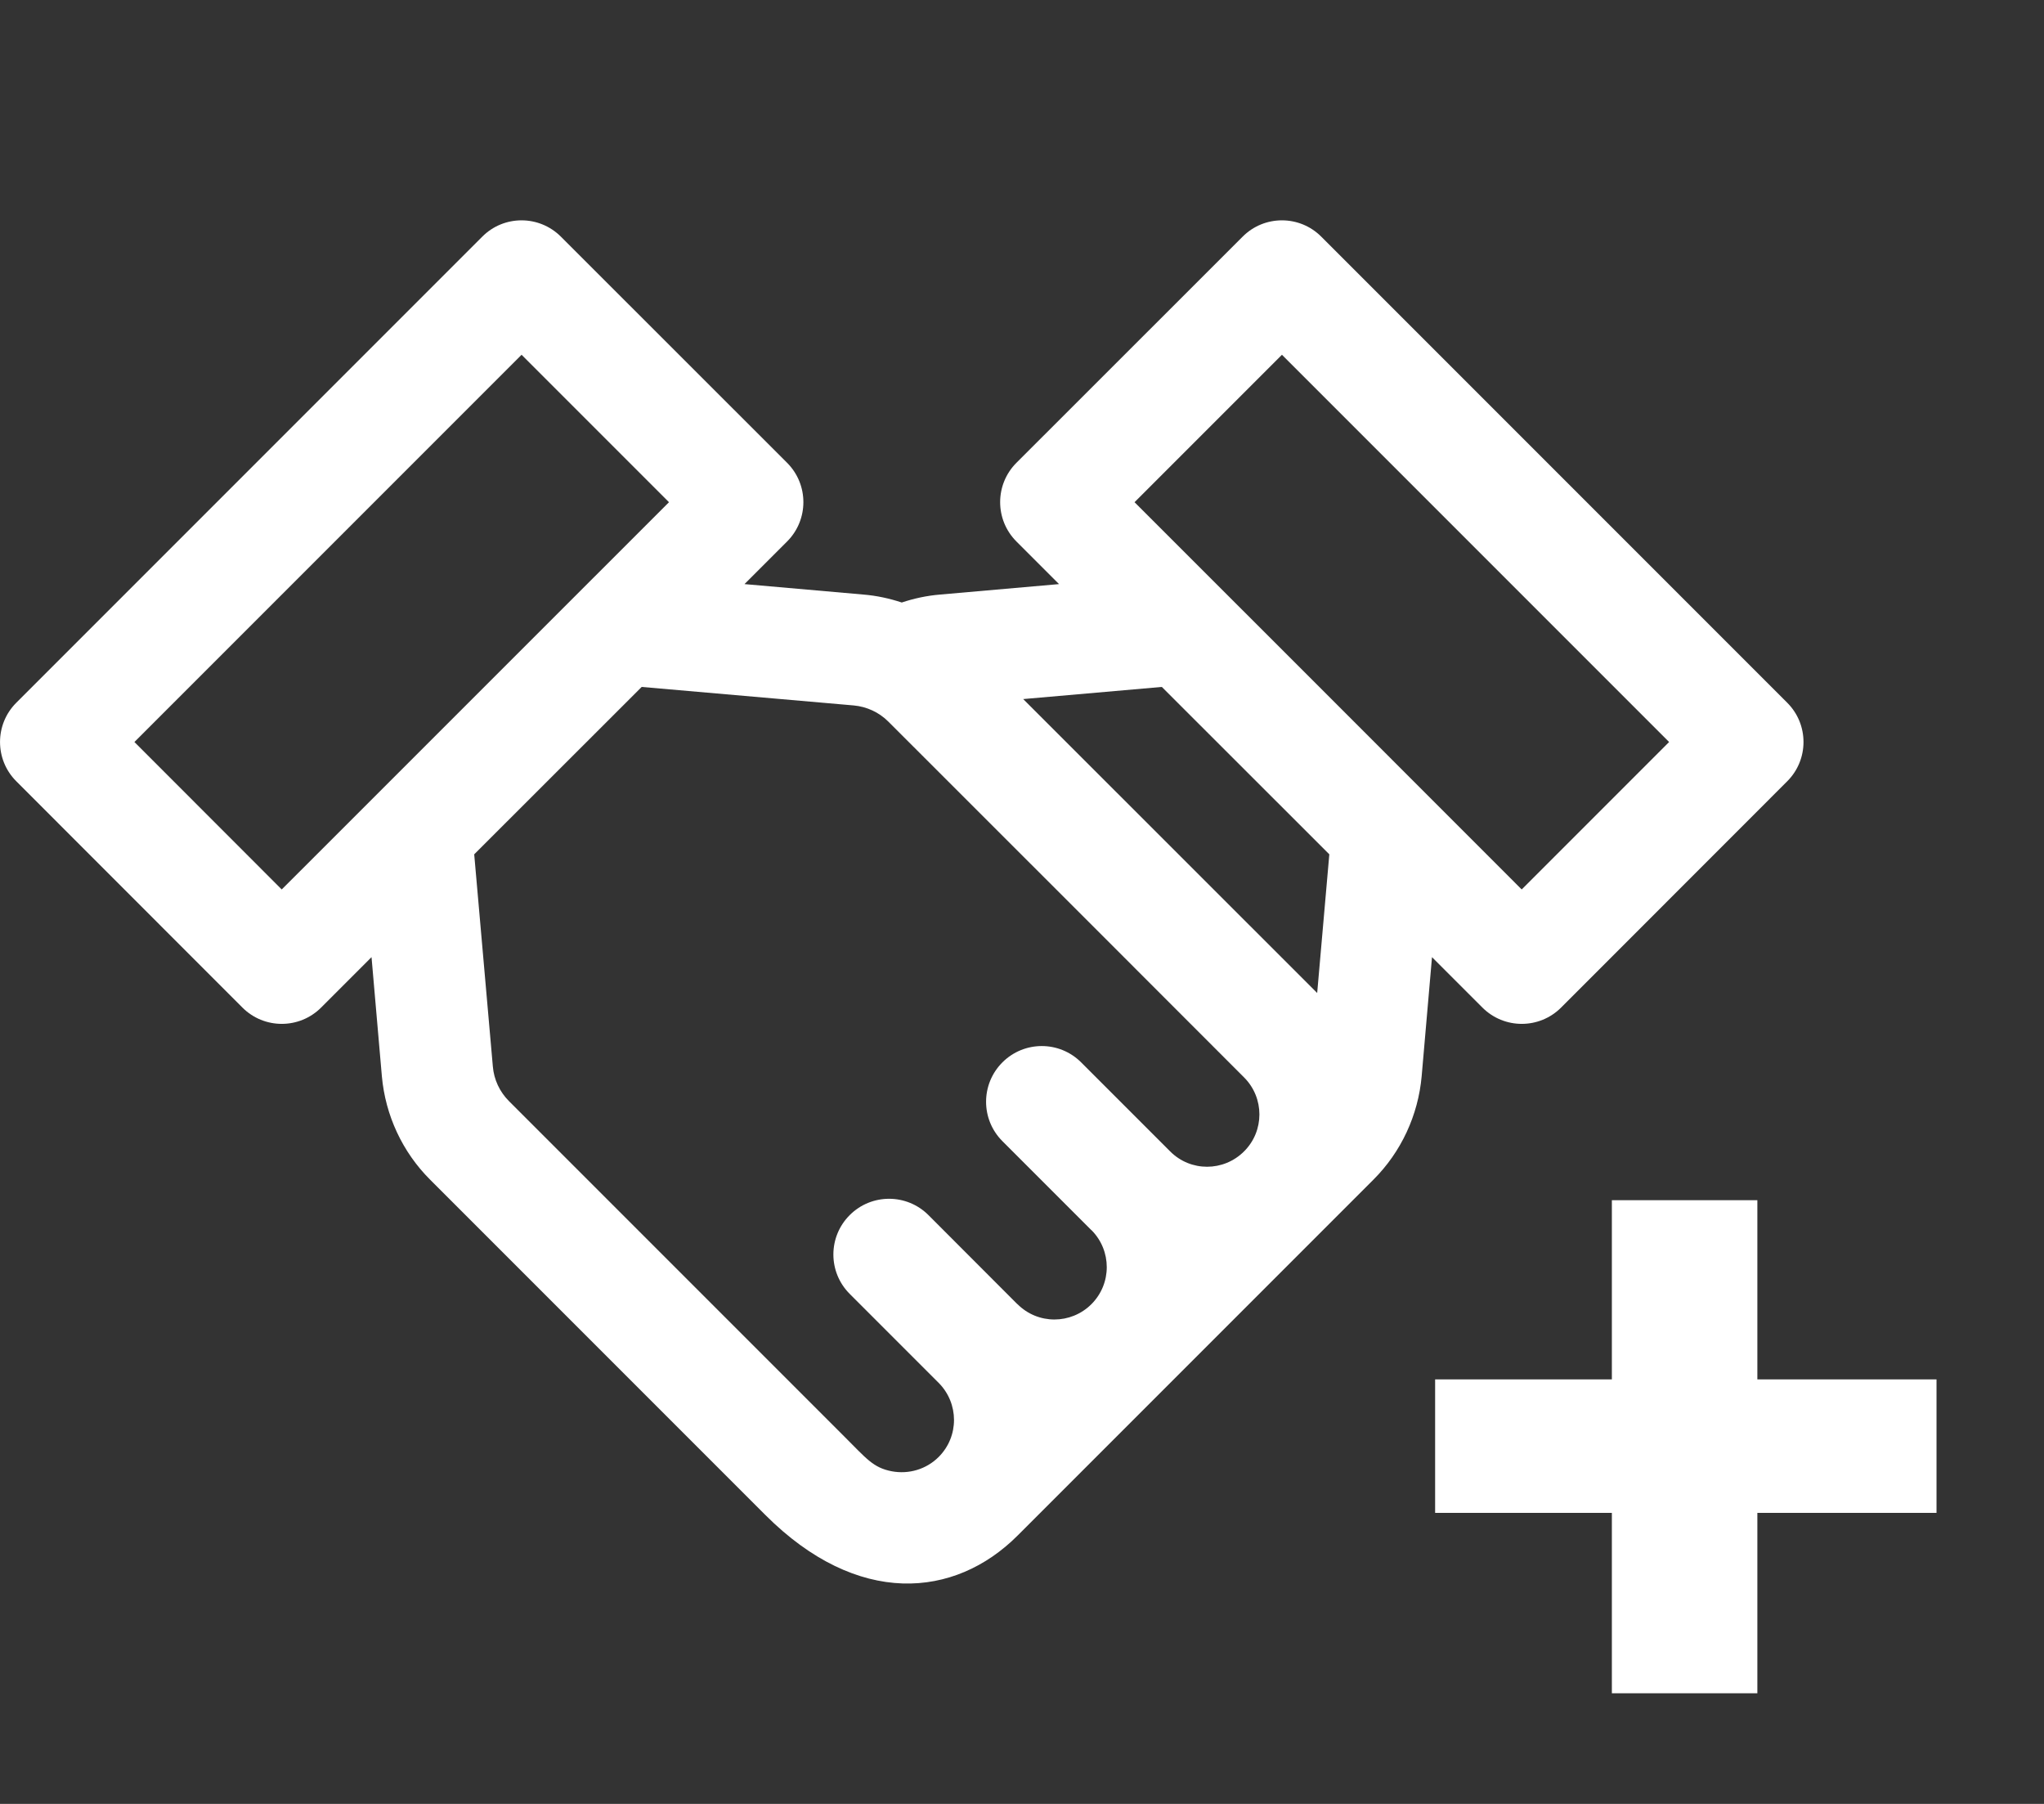 <svg width="17" height="15" viewBox="0 0 17 15" fill="none" xmlns="http://www.w3.org/2000/svg">
<rect x="0" y="0" width="17" height="15" fill="#333333" stroke="none"/>
<g clip-path="url(#clip0_1_15490)">
<path d="M14.864 5.843L10.989 1.968C10.809 1.787 10.515 1.787 10.335 1.968L8.454 3.848C8.273 4.029 8.273 4.322 8.454 4.503L8.808 4.857L7.818 4.944C7.709 4.953 7.602 4.976 7.5 5.01C7.397 4.976 7.291 4.953 7.182 4.944L6.192 4.857L6.546 4.503C6.727 4.322 6.727 4.029 6.546 3.848L4.665 1.968C4.484 1.787 4.191 1.787 4.011 1.968L0.136 5.843C-0.045 6.023 -0.045 6.317 0.136 6.497L2.016 8.378C2.197 8.559 2.49 8.559 2.671 8.378L3.09 7.959L3.176 8.949C3.205 9.274 3.347 9.58 3.578 9.81L6.366 12.598C7.132 13.364 7.94 13.292 8.463 12.769C8.711 12.521 11.412 9.82 11.422 9.81C11.653 9.58 11.795 9.274 11.824 8.949L11.91 7.959L12.329 8.378C12.51 8.559 12.803 8.559 12.984 8.378L14.864 6.497C15.045 6.317 15.045 6.023 14.864 5.843ZM2.343 7.396L1.118 6.17L4.338 2.95L5.564 4.176C1.677 8.062 2.67 7.07 2.343 7.396ZM10.347 9.574C10.347 9.574 10.347 9.574 10.347 9.574C10.177 9.744 9.902 9.745 9.732 9.574C9.732 9.574 9.731 9.574 9.731 9.573L8.992 8.834C8.811 8.653 8.518 8.653 8.337 8.834C8.156 9.015 8.156 9.308 8.337 9.489L9.077 10.229C9.077 10.229 9.078 10.229 9.078 10.229C9.247 10.399 9.248 10.674 9.077 10.845C8.907 11.014 8.632 11.015 8.462 10.844C8.462 10.844 8.461 10.844 8.461 10.844L7.722 10.104C7.541 9.923 7.248 9.923 7.067 10.104C6.886 10.285 6.886 10.578 7.067 10.759L7.807 11.499C7.807 11.499 7.807 11.499 7.807 11.499C7.976 11.669 7.978 11.944 7.807 12.115C7.705 12.217 7.559 12.261 7.416 12.234C7.261 12.204 7.206 12.128 7.021 11.944L4.233 9.156C4.156 9.079 4.108 8.977 4.099 8.868L3.944 7.104C4.138 6.911 5.028 6.02 5.337 5.712L7.101 5.866C7.209 5.876 7.311 5.923 7.388 6C8.066 6.677 10.173 8.784 10.347 8.959C10.517 9.129 10.517 9.405 10.347 9.574ZM10.955 8.257C10.81 8.112 9.222 6.524 8.51 5.813L9.663 5.712C9.992 6.041 10.958 7.007 11.056 7.104L10.955 8.257ZM12.656 7.396C12.223 6.962 9.532 4.271 9.436 4.176L10.662 2.95L13.882 6.17L12.656 7.396Z" fill="white"/>
</g>
<path d="M11.936 11.47H13.406V9.98H14.616V11.47H16.106V12.58H14.616V14.08H13.406V12.58H11.936V11.47Z" fill="white"/>
<defs>
<clipPath id="clip0_1_15490">
<rect width="15" height="15" fill="white"/>
</clipPath>
</defs>
</svg>
